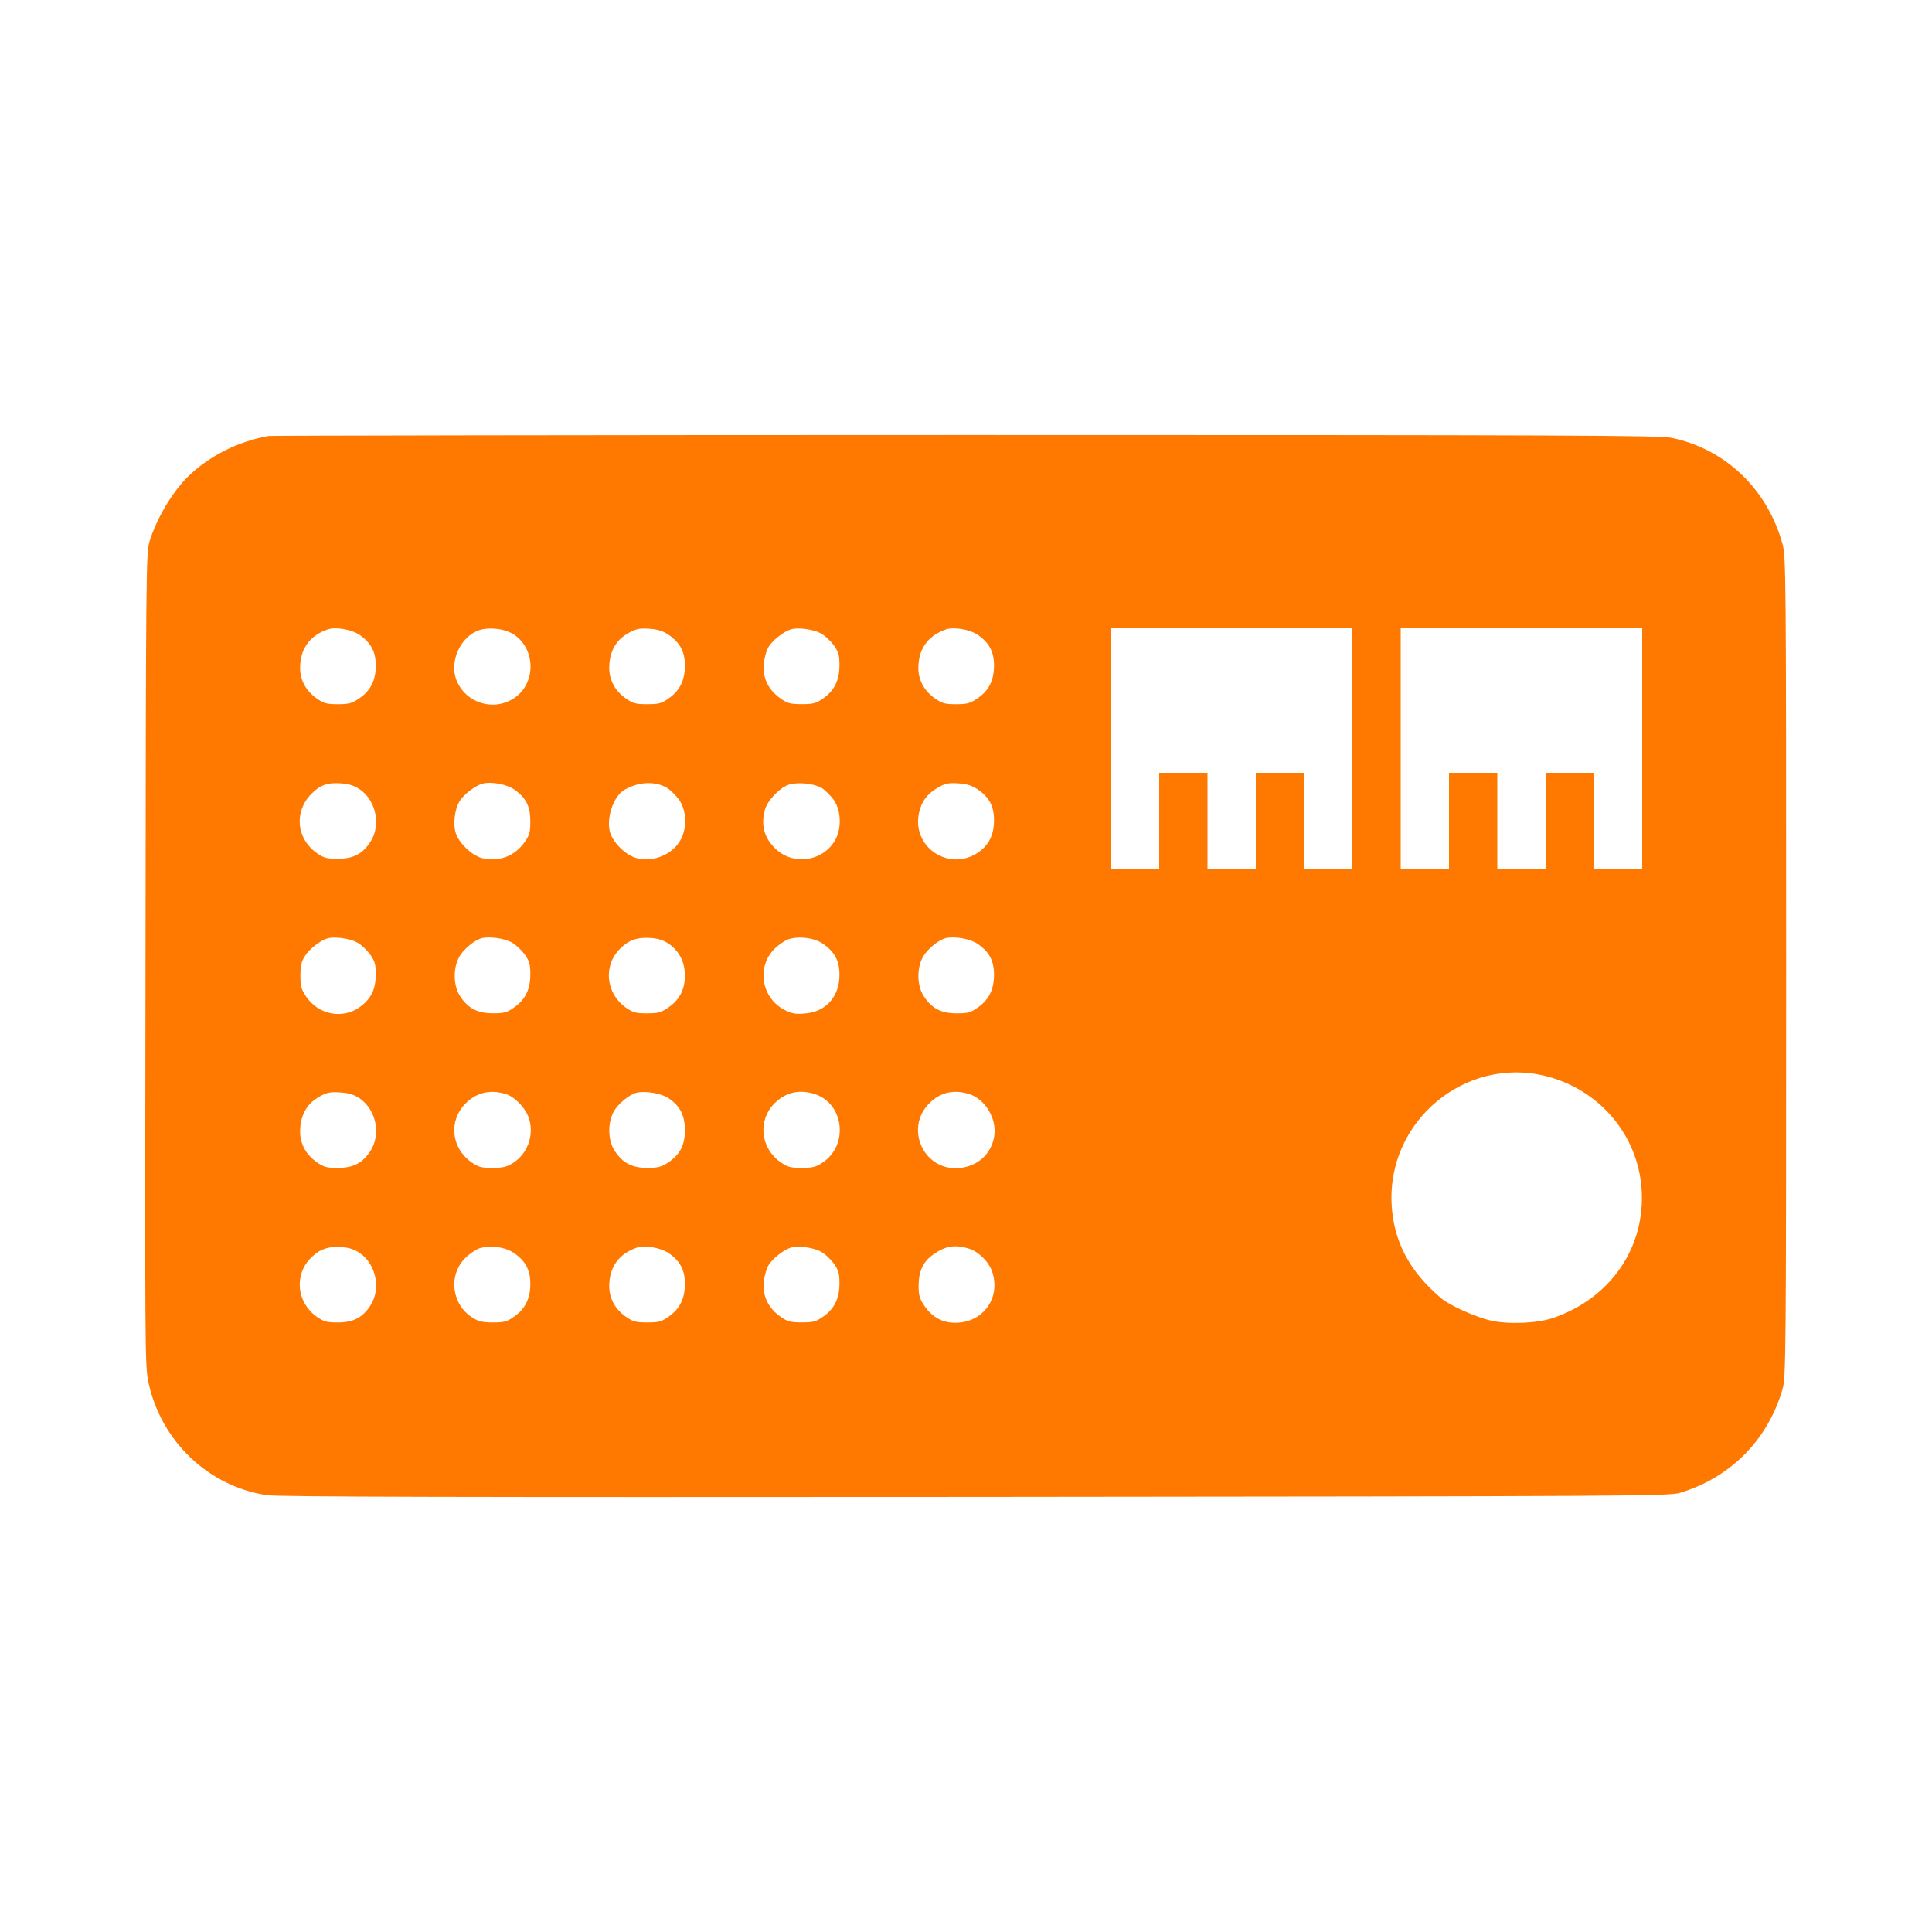 <!-- Generated by IcoMoon.io -->
<svg version="1.1" xmlns="http://www.w3.org/2000/svg" width="32" height="32" viewBox="0 0 32 32">
<title>orange_radio</title>
<path fill="#ff7900" d="M4.448 7.222c-0.512 0.090-0.989 0.333-1.344 0.682-0.259 0.259-0.515 0.694-0.63 1.072-0.054 0.182-0.058 0.563-0.064 6.918-0.010 6.589-0.010 6.733 0.051 7.014 0.211 0.966 0.992 1.709 1.955 1.856 0.179 0.029 3.094 0.035 11.728 0.029 10.96-0.010 11.498-0.013 11.68-0.067 0.842-0.253 1.462-0.883 1.702-1.725 0.054-0.192 0.058-0.557 0.058-6.986 0-6.595-0.003-6.79-0.061-7.008-0.25-0.902-0.938-1.565-1.83-1.754-0.192-0.042-1.664-0.048-11.693-0.048-6.31 0-11.507 0.010-11.552 0.016zM5.955 10.515c0.189 0.131 0.269 0.278 0.269 0.509 0 0.246-0.086 0.416-0.275 0.544-0.122 0.083-0.17 0.096-0.355 0.096s-0.23-0.013-0.349-0.096c-0.195-0.138-0.291-0.336-0.272-0.563 0.019-0.285 0.173-0.48 0.451-0.579 0.131-0.048 0.403 0 0.531 0.090zM8.525 10.518c0.352 0.25 0.349 0.803-0.006 1.043-0.336 0.227-0.797 0.090-0.954-0.285-0.131-0.314 0.058-0.73 0.371-0.838 0.179-0.058 0.442-0.022 0.589 0.080zM11.075 10.515c0.189 0.131 0.269 0.278 0.269 0.509 0 0.243-0.083 0.413-0.269 0.544-0.118 0.083-0.163 0.096-0.355 0.096s-0.237-0.013-0.355-0.096c-0.195-0.138-0.291-0.336-0.272-0.566 0.016-0.221 0.109-0.384 0.272-0.49 0.157-0.096 0.211-0.112 0.416-0.096 0.118 0.010 0.208 0.038 0.294 0.099zM13.587 10.486c0.070 0.035 0.166 0.125 0.221 0.198 0.080 0.115 0.096 0.166 0.096 0.333 0 0.25-0.083 0.419-0.269 0.55-0.118 0.083-0.163 0.096-0.355 0.096s-0.237-0.013-0.355-0.096c-0.198-0.141-0.294-0.336-0.275-0.566 0.010-0.106 0.045-0.23 0.083-0.291 0.067-0.109 0.256-0.256 0.374-0.288 0.115-0.032 0.355 0 0.48 0.064zM16.195 10.515c0.189 0.131 0.269 0.278 0.269 0.509 0 0.246-0.086 0.416-0.275 0.544-0.122 0.083-0.17 0.096-0.355 0.096s-0.23-0.013-0.349-0.096c-0.195-0.138-0.291-0.336-0.272-0.563 0.019-0.285 0.173-0.48 0.451-0.579 0.131-0.048 0.403 0 0.531 0.090zM22.4 12.4v2h-0.8v-1.6h-0.8v1.6h-0.8v-1.6h-0.8v1.6h-0.8v-4h4v2zM27.2 12.4v2h-0.8v-1.6h-0.8v1.6h-0.8v-1.6h-0.8v1.6h-0.8v-4h4v2zM5.965 13.078c0.266 0.189 0.346 0.589 0.173 0.861-0.131 0.205-0.285 0.285-0.544 0.285-0.186 0-0.23-0.013-0.349-0.096-0.333-0.237-0.378-0.678-0.093-0.973 0.15-0.154 0.275-0.198 0.509-0.179 0.125 0.010 0.211 0.038 0.304 0.102zM8.515 13.075c0.195 0.134 0.269 0.278 0.269 0.528 0 0.179-0.013 0.23-0.093 0.342-0.166 0.24-0.435 0.339-0.714 0.266-0.163-0.045-0.371-0.243-0.426-0.406-0.051-0.15-0.022-0.403 0.064-0.538 0.064-0.106 0.256-0.253 0.371-0.285 0.141-0.042 0.403 0.006 0.528 0.093zM11.053 13.053c0.058 0.038 0.147 0.128 0.198 0.198 0.118 0.173 0.131 0.454 0.026 0.653-0.141 0.269-0.518 0.406-0.794 0.288-0.157-0.067-0.323-0.243-0.374-0.39-0.077-0.234 0.048-0.614 0.234-0.72 0.24-0.138 0.515-0.147 0.71-0.029zM13.613 13.053c0.058 0.038 0.147 0.128 0.198 0.198 0.118 0.17 0.131 0.454 0.029 0.65-0.192 0.362-0.691 0.445-0.989 0.163-0.195-0.182-0.253-0.397-0.179-0.659 0.042-0.147 0.24-0.355 0.387-0.406 0.154-0.051 0.426-0.022 0.554 0.054zM16.195 13.075c0.189 0.131 0.269 0.278 0.269 0.509 0 0.243-0.086 0.416-0.266 0.538-0.448 0.304-1.040-0.045-0.989-0.579 0.022-0.205 0.109-0.355 0.272-0.464 0.16-0.102 0.211-0.118 0.419-0.102 0.118 0.010 0.208 0.038 0.294 0.099zM5.907 15.606c0.070 0.035 0.166 0.125 0.221 0.198 0.080 0.115 0.096 0.166 0.096 0.333 0 0.246-0.080 0.41-0.262 0.541-0.285 0.208-0.685 0.131-0.89-0.17-0.083-0.122-0.096-0.17-0.096-0.349 0-0.16 0.016-0.234 0.074-0.323 0.070-0.115 0.256-0.262 0.378-0.294 0.115-0.032 0.355 0 0.48 0.064zM8.467 15.606c0.070 0.035 0.166 0.125 0.221 0.198 0.080 0.115 0.096 0.166 0.096 0.333 0 0.25-0.083 0.419-0.269 0.55-0.118 0.083-0.163 0.096-0.349 0.096-0.256 0-0.413-0.080-0.544-0.282-0.112-0.166-0.122-0.454-0.019-0.646 0.067-0.128 0.259-0.288 0.381-0.317 0.125-0.029 0.362 0.003 0.483 0.067zM11.085 15.638c0.17 0.122 0.259 0.301 0.259 0.522 0 0.227-0.090 0.403-0.275 0.528-0.122 0.083-0.17 0.096-0.355 0.096s-0.23-0.013-0.349-0.096c-0.33-0.234-0.378-0.691-0.096-0.973 0.147-0.147 0.288-0.195 0.512-0.179 0.128 0.010 0.211 0.038 0.304 0.102zM13.635 15.635c0.189 0.131 0.269 0.278 0.269 0.509 0 0.365-0.224 0.618-0.579 0.643-0.154 0.013-0.214 0-0.333-0.061-0.381-0.198-0.464-0.71-0.166-1.008 0.067-0.067 0.17-0.138 0.23-0.16 0.176-0.058 0.435-0.026 0.579 0.077zM16.195 15.635c0.189 0.131 0.269 0.278 0.269 0.509 0 0.243-0.083 0.413-0.269 0.544-0.118 0.083-0.163 0.096-0.349 0.096-0.256 0-0.413-0.080-0.544-0.282-0.112-0.166-0.122-0.454-0.019-0.646 0.067-0.128 0.259-0.288 0.381-0.317 0.154-0.035 0.406 0.010 0.531 0.096zM25.606 17.824c0.886 0.224 1.52 0.97 1.584 1.869 0.067 0.963-0.512 1.808-1.459 2.134-0.256 0.090-0.733 0.112-1.027 0.048-0.243-0.051-0.691-0.25-0.832-0.371-0.525-0.442-0.79-0.944-0.822-1.552-0.077-1.386 1.222-2.464 2.557-2.128zM5.965 18.198c0.266 0.189 0.346 0.589 0.173 0.861-0.131 0.205-0.285 0.285-0.544 0.285-0.186 0-0.23-0.013-0.349-0.096-0.195-0.138-0.291-0.336-0.272-0.566 0.016-0.221 0.109-0.384 0.272-0.49 0.157-0.099 0.211-0.112 0.416-0.096 0.128 0.010 0.211 0.038 0.304 0.102zM8.362 18.115c0.163 0.045 0.355 0.246 0.406 0.429 0.077 0.275-0.038 0.576-0.278 0.723-0.096 0.061-0.166 0.077-0.336 0.077-0.186 0-0.23-0.013-0.349-0.096-0.33-0.234-0.378-0.678-0.099-0.966 0.179-0.182 0.4-0.24 0.656-0.166zM11.072 18.189c0.189 0.125 0.272 0.285 0.272 0.531 0 0.25-0.083 0.406-0.282 0.538-0.109 0.070-0.166 0.086-0.339 0.086-0.253 0-0.41-0.080-0.541-0.282-0.112-0.166-0.122-0.454-0.019-0.646 0.067-0.128 0.259-0.288 0.381-0.317 0.147-0.035 0.41 0.010 0.528 0.090zM13.485 18.118c0.493 0.15 0.579 0.848 0.138 1.139-0.109 0.074-0.166 0.086-0.346 0.086-0.189 0-0.234-0.013-0.352-0.096-0.33-0.234-0.378-0.691-0.096-0.973 0.179-0.179 0.4-0.234 0.656-0.157zM16.045 18.118c0.272 0.083 0.47 0.41 0.422 0.704s-0.278 0.502-0.589 0.525c-0.576 0.045-0.896-0.65-0.493-1.066 0.182-0.186 0.4-0.24 0.659-0.163zM5.965 20.758c0.266 0.189 0.346 0.589 0.173 0.861-0.131 0.205-0.285 0.285-0.544 0.285-0.186 0-0.23-0.013-0.349-0.096-0.33-0.234-0.378-0.691-0.096-0.973 0.147-0.147 0.288-0.195 0.512-0.179 0.128 0.010 0.211 0.038 0.304 0.102zM8.515 20.755c0.189 0.131 0.269 0.278 0.269 0.509 0 0.243-0.083 0.413-0.269 0.544-0.118 0.083-0.163 0.096-0.349 0.096-0.17 0-0.24-0.016-0.336-0.077-0.349-0.214-0.41-0.704-0.125-0.989 0.067-0.067 0.17-0.138 0.23-0.16 0.176-0.058 0.435-0.026 0.579 0.077zM11.075 20.755c0.189 0.131 0.269 0.278 0.269 0.509 0 0.243-0.083 0.413-0.269 0.544-0.118 0.083-0.163 0.096-0.355 0.096s-0.237-0.013-0.355-0.096c-0.195-0.138-0.291-0.336-0.272-0.563 0.019-0.285 0.173-0.48 0.451-0.579 0.131-0.048 0.403 0 0.531 0.090zM13.587 20.726c0.070 0.035 0.166 0.125 0.221 0.198 0.080 0.115 0.096 0.166 0.096 0.333 0 0.25-0.083 0.419-0.269 0.55-0.118 0.083-0.163 0.096-0.355 0.096s-0.237-0.013-0.355-0.096c-0.198-0.141-0.294-0.336-0.275-0.566 0.010-0.106 0.045-0.23 0.083-0.291 0.067-0.109 0.256-0.256 0.374-0.288 0.115-0.032 0.355 0 0.48 0.064zM16.038 20.678c0.176 0.051 0.358 0.237 0.406 0.419 0.115 0.403-0.147 0.778-0.563 0.81-0.24 0.019-0.432-0.074-0.57-0.278-0.080-0.118-0.096-0.173-0.096-0.333 0-0.243 0.077-0.406 0.253-0.525 0.195-0.134 0.346-0.16 0.57-0.093z"></path>
</svg>
